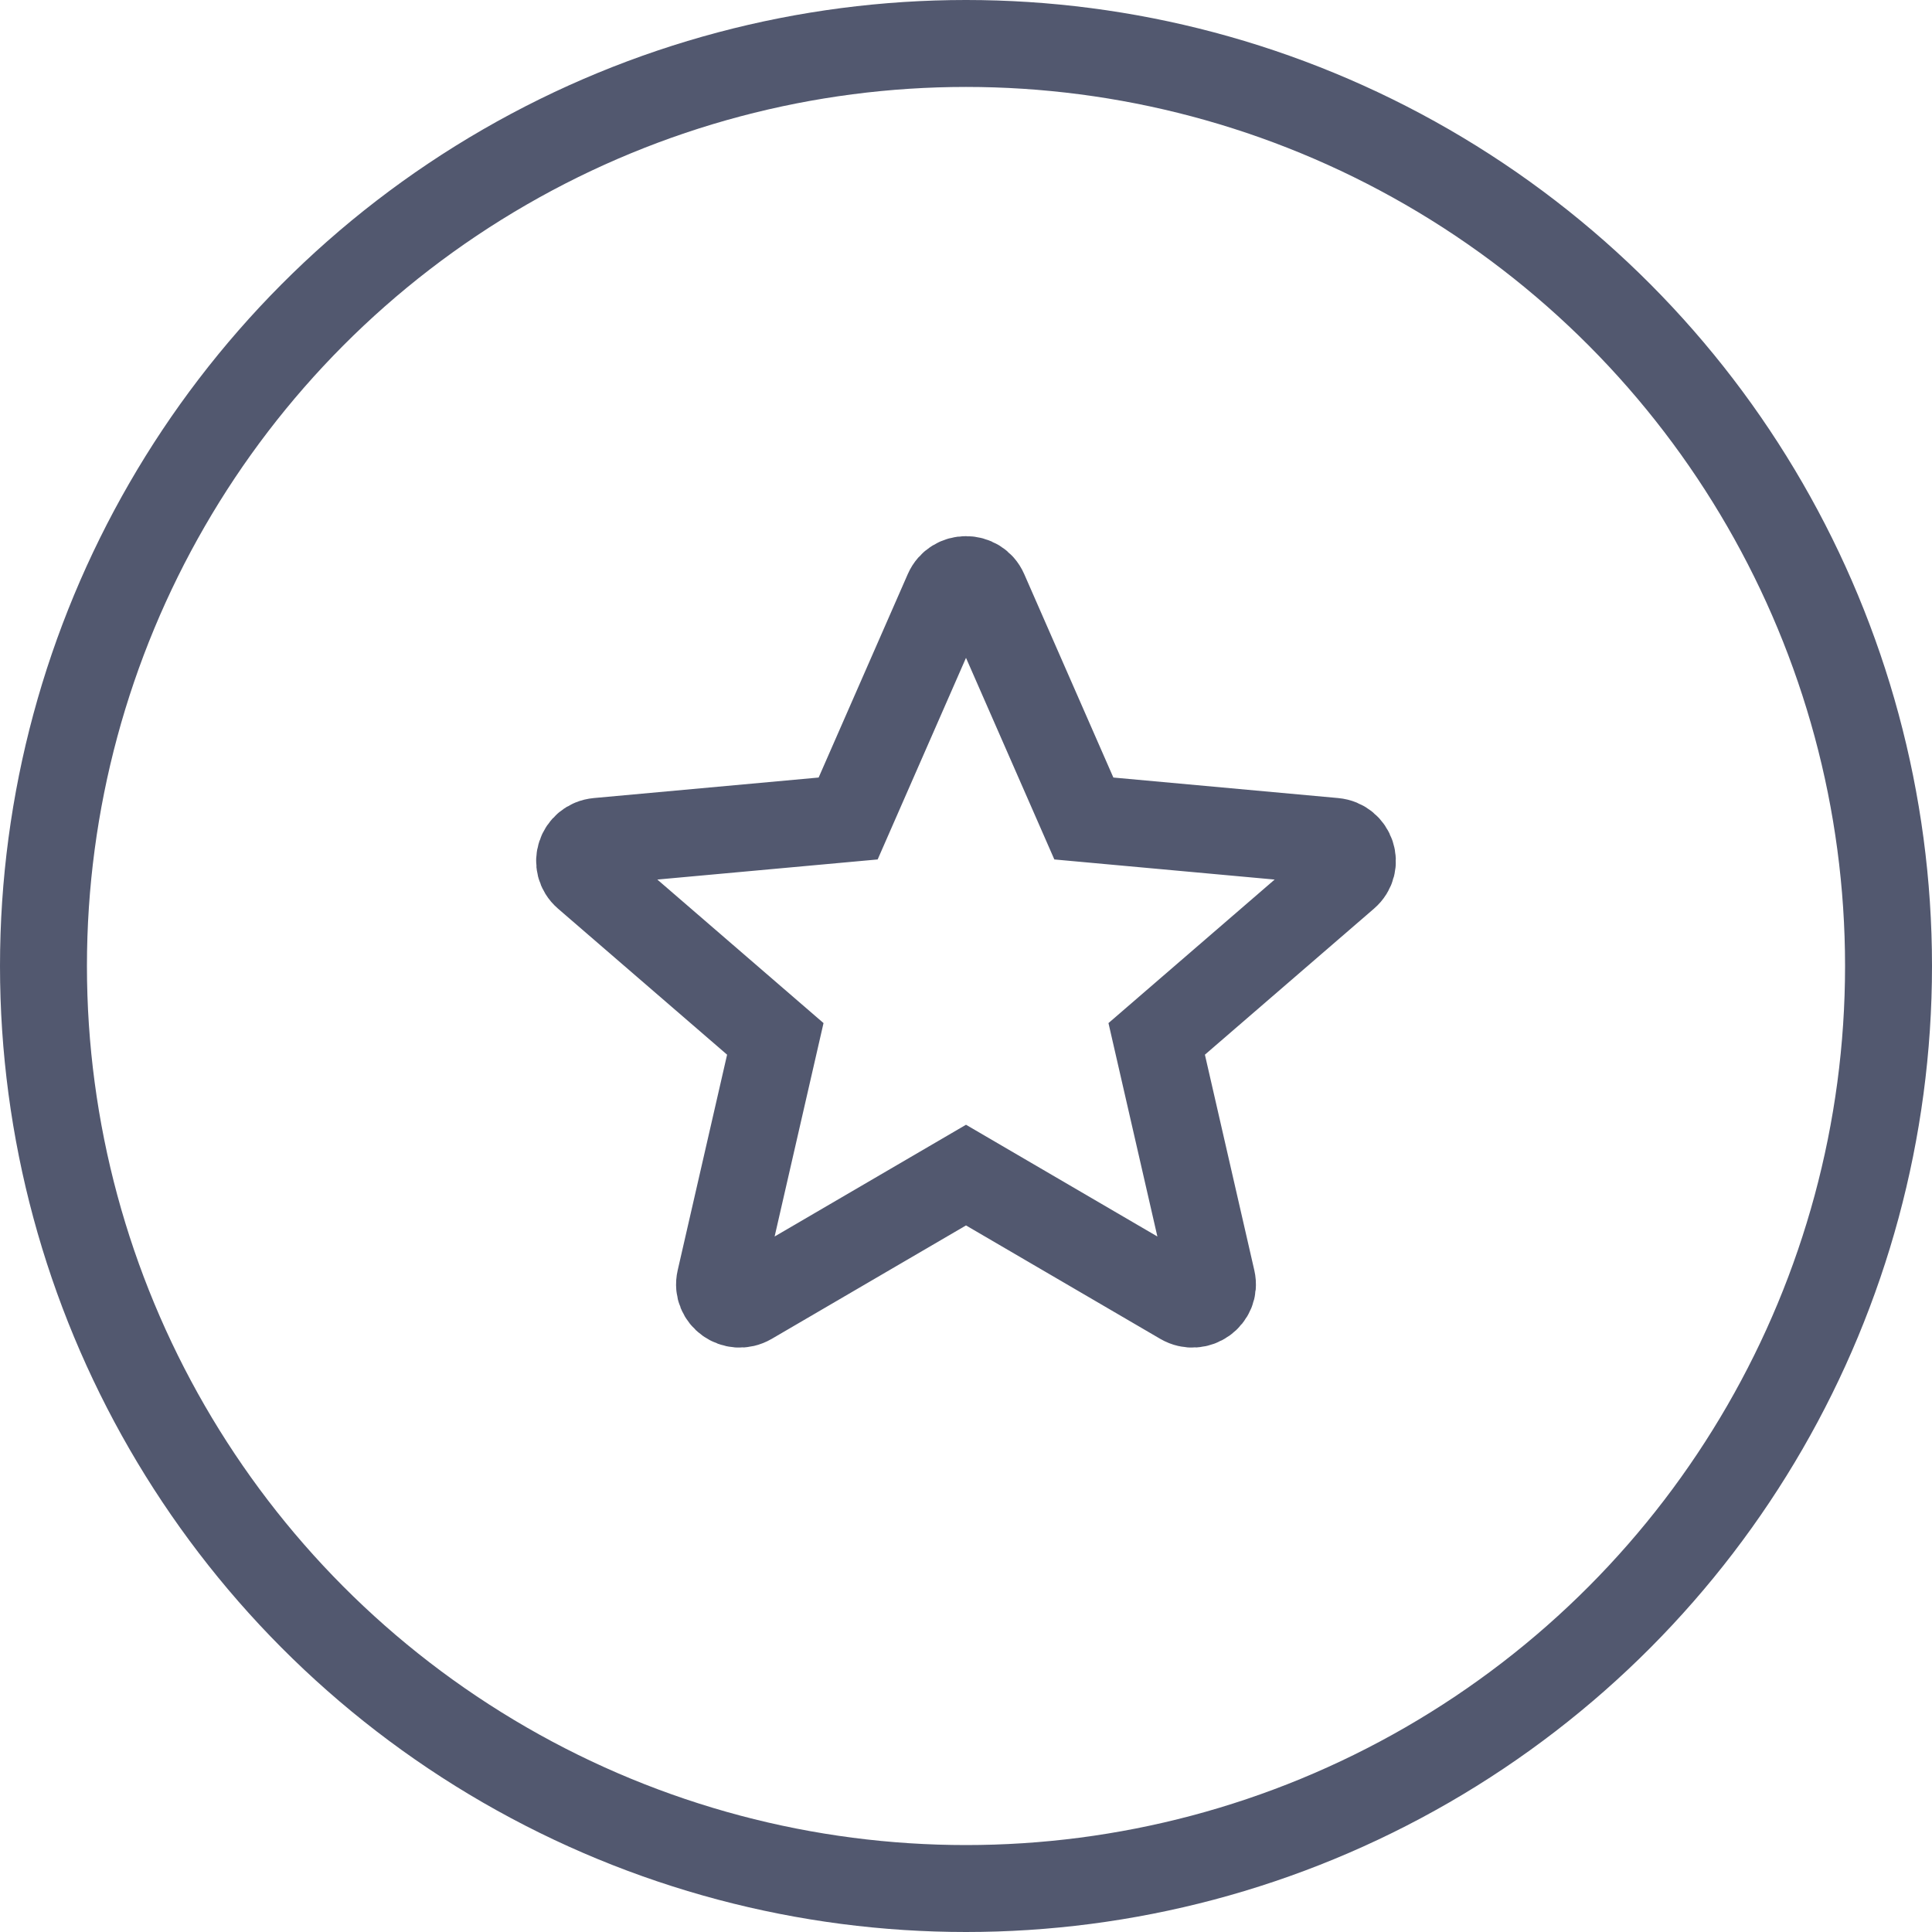 <svg width="40" height="40" viewBox="0 0 40 40" fill="none" xmlns="http://www.w3.org/2000/svg">
<circle cx="20" cy="20" r="19.1" stroke="#52586F" stroke-width="1.8"/>
<path d="M27.622 17.419L22.44 16.946L20.381 12.247C20.237 11.918 19.763 11.918 19.619 12.247L17.56 16.946L12.377 17.419C12.015 17.452 11.868 17.896 12.142 18.132L16.052 21.509L14.908 26.501C14.828 26.85 15.211 27.125 15.525 26.942L20 24.329L24.475 26.942C24.789 27.125 25.172 26.85 25.092 26.501L23.948 21.509L27.858 18.132C28.132 17.896 27.985 17.452 27.622 17.419Z" stroke="#52586F" stroke-width="1.8"/>
</svg>
